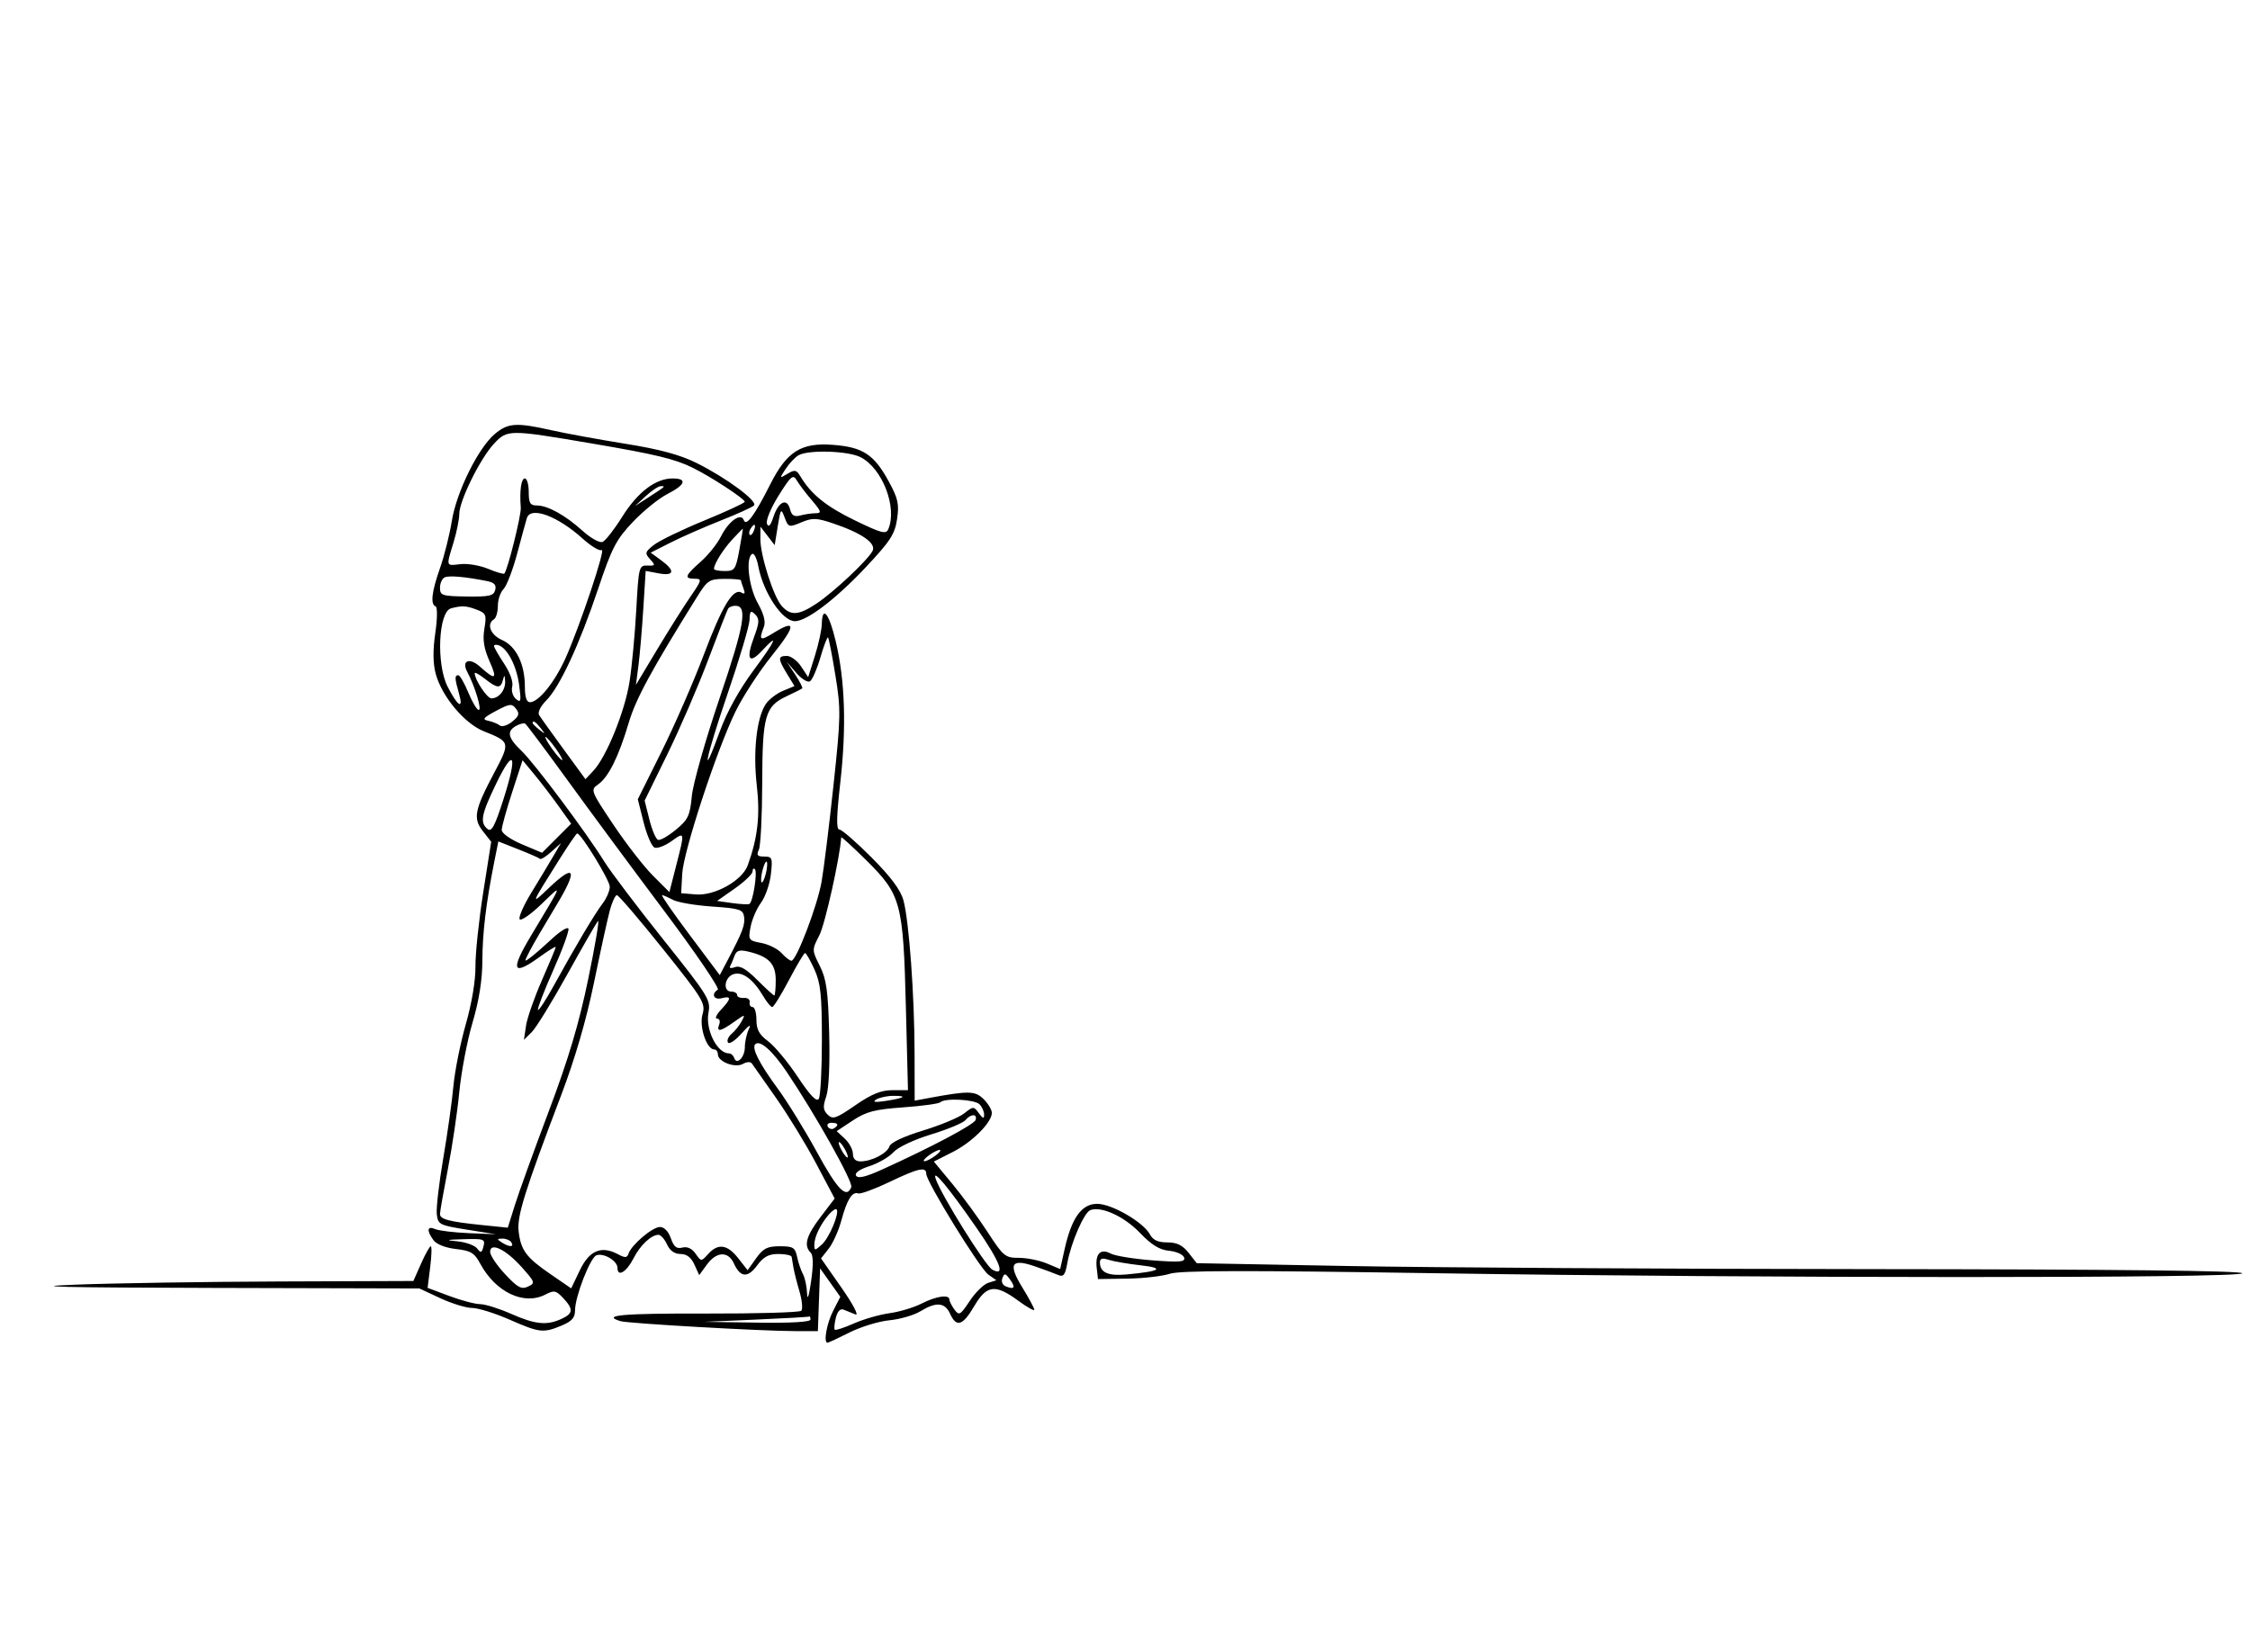 <svg width="320" height="235" viewBox="0 0 320 235" fill="none" xmlns="http://www.w3.org/2000/svg">
<path fill-rule="evenodd" clip-rule="evenodd" d="M70.375 61.734C68.012 63.723 64.921 69.981 64.257 74.125C63.944 76.073 63.191 79.081 62.582 80.809C61.393 84.183 61.187 85.973 61.954 86.266C62.225 86.369 62.205 88.022 61.908 90.058C61.55 92.513 61.571 94.37 61.972 95.863C62.836 99.069 66.061 102.929 68.787 104.018C72.586 105.536 72.596 105.576 70.28 109.947C67.473 115.243 67.247 116.426 68.692 118.263L69.859 119.747L68.722 126.975C68.097 130.95 67.601 135.684 67.62 137.495C67.641 139.486 67.096 142.742 66.242 145.728C65.465 148.445 64.674 152.397 64.485 154.511C64.295 156.624 63.646 161.238 63.042 164.765C62.438 168.292 62.023 171.873 62.121 172.724C62.29 174.197 62.492 174.301 66.415 174.927L70.532 175.584L66.689 175.424C64.576 175.335 62.415 175.075 61.887 174.845C60.749 174.35 60.642 175.044 61.646 176.417C62.081 177.011 63.347 177.512 64.847 177.681C66.966 177.919 67.472 178.227 68.309 179.779C70.49 183.83 74.518 185.738 77.558 184.161C78.803 183.515 79.073 183.567 80.093 184.653C81.586 186.242 81.534 186.857 79.837 187.63C77.748 188.581 76.108 188.414 72.674 186.895C70.968 186.14 68.994 185.523 68.288 185.523C67.582 185.523 65.612 185.002 63.91 184.364L60.815 183.206L61.184 180.248C61.388 178.621 61.425 177.289 61.266 177.289C61.107 177.289 60.486 178.401 59.885 179.759L58.792 182.229L39.688 182.298C29.18 182.335 16.137 182.54 10.703 182.753C3.492 183.036 8.769 183.161 30.231 183.215L59.64 183.29L62.616 184.676C64.252 185.437 66.291 186.063 67.146 186.066C68.001 186.069 70.389 186.812 72.453 187.718C76.74 189.6 77.269 189.661 79.88 188.569C81.336 187.961 81.784 187.45 81.784 186.395C81.784 184.466 83.935 178.918 84.813 178.581C85.845 178.186 87.822 179.363 87.822 180.373C87.822 181.729 89.112 180.953 90.105 179C91.045 177.15 92.588 175.69 93.634 175.66C93.963 175.65 94.513 176.26 94.857 177.015C95.267 177.914 95.928 178.387 96.778 178.387C97.658 178.387 98.294 178.87 98.759 179.891L99.444 181.394L100.54 179.891C101.9 178.023 103.565 177.952 104.374 179.729C105.293 181.745 106.337 181.835 107.682 180.016C108.595 178.78 109.325 178.387 110.703 178.387C111.704 178.387 112.553 178.572 112.592 178.799C112.63 179.025 112.743 179.704 112.843 180.308C112.943 180.912 113.33 182.448 113.705 183.721C114.079 184.995 114.192 186.23 113.956 186.466C113.72 186.702 107.62 186.879 100.4 186.861C88.487 186.829 85.493 187.095 88.233 187.94C89.312 188.273 108.349 189.358 113.185 189.362L116.319 189.365L116.479 184.9L116.638 180.435L118.074 182.458L119.51 184.48L118.486 186.49C117.57 188.286 117.091 191.011 117.691 191.011C117.817 191.011 119.233 190.352 120.837 189.546C122.441 188.741 124.985 187.963 126.492 187.819C127.997 187.674 129.978 187.099 130.893 186.541C133.155 185.161 134.382 185.264 135.126 186.895C136.03 188.88 136.925 188.595 138.564 185.797C140.327 182.789 141.554 182.636 144.797 185.021C146.064 185.953 147.101 186.536 147.101 186.317C147.101 186.098 146.343 184.686 145.416 183.179C143.328 179.786 143.807 178.975 147.205 180.153C148.506 180.605 149.988 181.153 150.498 181.373C151.248 181.696 151.497 181.371 151.8 179.668C152.314 176.782 154.181 172.488 155.07 172.147C156.622 171.551 159.88 173.04 162.104 175.362C163.768 177.098 164.903 177.798 166.27 177.93C167.303 178.031 168.263 178.461 168.403 178.885C168.614 179.529 167.854 179.596 163.867 179.29C161.233 179.087 158.58 178.655 157.971 178.329C156.517 177.551 155.745 178.345 155.978 180.378L156.158 181.955L160.308 181.894C162.591 181.861 165.321 181.549 166.376 181.201C167.813 180.727 177.147 180.706 203.666 181.118C250.617 181.846 318.902 181.854 318.902 181.131C318.902 180.77 300.899 180.568 266.072 180.541C237.016 180.518 203.558 180.319 191.723 180.098L170.204 179.697L169.042 178.219C168.188 177.133 167.385 176.74 166.017 176.74C164.697 176.74 163.979 176.41 163.548 175.606C162.614 173.861 158.116 171.252 156.042 171.252C153.842 171.252 152.413 173.235 151.422 177.664L150.78 180.529L148.874 179.732C147.825 179.294 146.038 178.936 144.903 178.936C142.959 178.936 142.7 178.721 140.441 175.242C139.123 173.21 136.867 170.129 135.429 168.395L132.813 165.241L135.494 163.882C138.266 162.478 141.063 159.679 141.063 158.31C141.063 157.881 140.54 157.006 139.901 156.367C138.701 155.167 137.787 155.146 132.144 156.193L130.086 156.575L130.072 149.78C130.057 141.601 129.289 131.044 128.496 128.105C128.092 126.607 126.735 124.779 123.961 121.989C121.783 119.801 119.722 118.01 119.379 118.01C118.921 118.01 118.957 116.224 119.513 111.286C120.398 103.426 120.184 96.817 118.865 91.251C117.911 87.224 116.94 86.017 116.879 88.781C116.86 89.612 116.416 91.65 115.892 93.31L114.939 96.329L113.942 94.819C113.393 93.989 112.479 93.31 111.909 93.31C110.611 93.31 110.616 93.701 111.936 95.867L112.993 97.6L111.342 98.283C110.434 98.659 109.333 99.516 108.894 100.185C107.606 102.151 107.081 106.943 107.631 111.719C108.125 116.008 107.764 119.189 106.34 123.108C105.555 125.269 101.645 127.459 98.966 127.239L96.878 127.066L97.024 124.322C97.194 121.132 101.87 106.865 104.58 101.269C105.603 99.156 107.928 95.574 109.747 93.31C113.202 89.008 113.294 88.013 110.052 90.016C108.088 91.23 107.886 91.114 108.634 89.199C108.924 88.456 108.649 87.371 107.772 85.8C106.483 83.491 106.015 79.393 106.972 78.802C107.241 78.635 107.633 79.415 107.843 80.534C108.549 84.296 111.26 88.37 113.059 88.37C114.73 88.37 118.821 85.266 123.019 80.813C126.605 77.01 127.259 76.014 127.581 73.862C127.902 71.725 127.728 70.928 126.415 68.514C124.314 64.653 122.737 63.612 118.488 63.284C113.94 62.933 111.915 64.209 109.536 68.921C107.304 73.344 106.128 74.937 105.789 74C105.382 72.875 103.629 74.129 102.523 76.336C102.005 77.37 100.709 78.983 99.642 79.92C97.41 81.882 97.257 82.332 98.826 82.332C99.867 82.332 99.821 82.52 98.187 84.894C97.217 86.303 95.079 89.7 93.434 92.442L90.445 97.427L90.8 94.682C90.995 93.173 91.307 89.525 91.493 86.577L91.831 81.216L93.668 81.561C95.918 81.983 96.07 81.188 94.025 79.698L92.544 78.619L95.364 77.19C96.915 76.403 100.114 74.997 102.472 74.065C104.829 73.133 106.97 72.164 107.23 71.912C107.834 71.325 103.334 67.988 99.074 65.866C96.718 64.692 93.826 63.911 88.919 63.123C85.146 62.518 80.418 61.652 78.412 61.2C73.439 60.078 72.25 60.157 70.375 61.734ZM70.253 63.125C68.287 65.23 65.317 71.25 65.317 73.129C65.317 73.868 64.95 75.686 64.5 77.168C63.44 80.661 63.387 80.498 65.493 80.252C66.496 80.135 68.263 80.435 69.42 80.919C70.577 81.402 71.615 81.706 71.727 81.594C72.187 81.134 74.147 73.281 74.066 72.223C73.879 69.797 74.122 68.061 74.648 68.061C74.95 68.061 75.197 68.926 75.197 69.982C75.197 71.553 75.403 71.903 76.322 71.903C77.893 71.903 80.381 73.277 82.851 75.509C84.013 76.559 85.286 77.266 85.7 77.093C86.112 76.92 87.367 75.314 88.487 73.522C90.683 70.013 93.235 68.067 95.643 68.063C97.8 68.06 97.508 68.955 94.922 70.274C93.695 70.9 91.478 72.696 89.993 74.265C87.626 76.767 87.022 77.932 85.072 83.753C82.421 91.669 79.597 97.742 77.675 99.664C76.875 100.465 76.444 101.344 76.671 101.716C76.889 102.074 78.463 104.274 80.167 106.605L83.266 110.845L84.41 109.624C86.261 107.648 88.881 101.174 89.538 96.953C89.873 94.798 90.304 90.195 90.494 86.723C90.828 80.628 90.883 80.413 92.076 80.454C93.209 80.495 93.241 80.42 92.459 79.556C91.68 78.696 91.727 78.52 93.003 77.516C93.771 76.912 96.995 75.352 100.167 74.049C103.339 72.746 105.928 71.545 105.92 71.38C105.9 70.948 101.105 67.814 98.525 66.545C95.943 65.275 93.262 64.633 83.979 63.056C72.381 61.085 72.157 61.087 70.253 63.125ZM113.553 64.772C113.064 65.058 112.25 65.924 111.743 66.698C110.835 68.084 110.838 68.094 112.004 67.396C113.028 66.784 113.27 66.829 113.815 67.74C115.351 70.311 117.491 72.043 121.578 74.024C125.382 75.869 126.019 76.035 126.342 75.264C127.635 72.178 125.505 66.647 122.407 65.046C120.634 64.128 114.955 63.953 113.553 64.772ZM110.742 70.492C109.632 72.267 108.899 74.034 109.079 74.502C109.302 75.084 109.584 74.785 110 73.526C110.724 71.338 111.926 70.784 112.359 72.439C112.595 73.342 112.959 73.561 113.832 73.327C114.469 73.156 115.449 73.013 116.009 73.009C116.892 73.002 116.819 72.758 115.46 71.165C114.598 70.155 113.631 68.876 113.31 68.323C112.796 67.436 112.494 67.691 110.742 70.492ZM91.832 70.582L90.291 72.004L92.213 70.759C94.714 69.139 94.691 69.159 93.981 69.159C93.646 69.159 92.679 69.799 91.832 70.582ZM110.613 74.865L110.177 77.552L109.166 76.237L108.154 74.922L108.142 76.657C108.126 78.998 110.013 84.92 111.191 86.22C112.468 87.631 113.605 87.545 116.149 85.848C118.586 84.223 123.334 79.764 124.086 78.395C124.686 77.302 122.567 75.823 118.404 74.429C116.123 73.666 115.539 73.65 113.959 74.311C112.2 75.045 112.122 75.023 111.595 73.624C111.079 72.257 111.026 72.324 110.613 74.865ZM74.939 73.687C74.816 74.065 74.201 76.311 73.572 78.679C72.942 81.047 72.063 83.349 71.617 83.796C71.171 84.241 70.806 85.315 70.806 86.181C70.806 87.048 70.559 87.909 70.257 88.095C69.151 88.779 69.752 90.317 71.413 91.052C73.412 91.937 74.648 94.47 74.648 97.683C74.648 99.144 74.893 99.897 75.369 99.897C76.601 99.897 78.915 97.023 80.451 93.584C82.497 89.004 86.223 77.847 85.572 78.249C85.277 78.431 84.072 77.709 82.894 76.645C79.307 73.404 75.493 71.987 74.939 73.687ZM106.736 75.233C106.536 75.555 106.491 75.936 106.635 76.08C106.779 76.224 107.043 75.961 107.222 75.495C107.593 74.528 107.277 74.357 106.736 75.233ZM104.183 76.706C102.86 78.125 101.544 80.228 101.544 80.924C101.544 81.094 102.231 81.234 103.072 81.234C104.492 81.234 104.64 81.02 105.154 78.216C105.458 76.555 105.681 75.197 105.649 75.197C105.617 75.197 104.958 75.876 104.183 76.706ZM63.259 82.129C62.882 82.291 62.575 82.959 62.577 83.613C62.581 84.712 62.868 84.806 66.377 84.858C69.594 84.904 70.211 84.763 70.43 83.927C70.618 83.205 70.301 82.866 69.237 82.656C66.13 82.042 63.916 81.847 63.259 82.129ZM99.107 84.957C92.58 95.438 90.435 99.396 89.407 102.856C87.977 107.667 86.54 110.556 85.062 111.592C83.957 112.365 84.001 112.481 87.225 117.302C89.036 120.008 91.571 123.276 92.859 124.565L95.202 126.907L96.165 123.144C97.418 118.245 97.427 118.289 95.487 119.67C94.57 120.323 93.494 120.732 93.096 120.578C92.698 120.426 91.997 118.815 91.54 117L90.709 113.7L94.077 106.935C95.929 103.215 98.644 96.992 100.109 93.106C102.751 86.104 104.299 83.581 105.499 84.323C105.914 84.58 105.999 84.389 105.754 83.749C105.551 83.222 105.386 82.688 105.386 82.562C105.386 82.435 104.336 82.34 103.053 82.35C100.873 82.366 100.615 82.536 99.107 84.957ZM64.15 86.54C62.348 87.02 62.022 94.47 63.663 97.686C65.093 100.49 65.953 101.016 65.282 98.676C64.661 96.51 64.643 96.054 65.18 96.056C65.406 96.058 66.048 97.169 66.607 98.526C67.165 99.884 67.833 100.994 68.092 100.994C68.564 100.994 67.537 97.602 66.447 95.566C65.597 93.977 66.762 93.489 68.24 94.817C70.472 96.824 70.775 96.673 69.644 94.115C68.822 92.257 68.623 91.02 68.891 89.435C69.224 87.46 69.133 87.235 67.799 86.728C66.303 86.159 65.696 86.128 64.15 86.54ZM103.553 86.586C103.415 86.812 102.14 90.085 100.72 93.859C99.299 97.632 96.684 103.684 94.909 107.306L91.681 113.893L92.359 116.595C92.731 118.082 93.287 119.38 93.594 119.48C93.9 119.58 95.038 118.931 96.122 118.037C97.867 116.599 98.128 116.047 98.396 113.232C98.563 111.482 100.334 105.234 102.332 99.348C105.885 88.885 106.348 86.174 104.584 86.174C104.155 86.174 103.691 86.36 103.553 86.586ZM106.599 88.2C106.57 89.048 105.16 93.784 103.467 98.725C100.358 107.8 99.552 111.781 102.413 103.938C103.381 101.281 105.15 98.088 107.141 95.404C110.346 91.081 110.869 89.879 108.373 92.573C106.538 94.552 106.066 93.798 107.209 90.715C108.01 88.553 108.04 88.044 107.404 87.408C106.768 86.773 106.644 86.894 106.599 88.2ZM116.681 93.516C116.197 95.183 115.529 96.715 115.198 96.92C114.866 97.125 113.985 96.581 113.239 95.712L111.882 94.133L113.084 95.949C113.746 96.947 114.199 97.84 114.091 97.933C113.982 98.026 113.002 98.518 111.912 99.026C108.8 100.475 108.43 101.785 108.404 111.423C108.392 116.102 108.175 120.363 107.922 120.891C107.557 121.656 107.714 121.852 108.692 121.852C109.826 121.852 109.898 122.043 109.635 124.379C109.478 125.769 108.846 127.588 108.23 128.421C107.614 129.254 106.948 130.802 106.749 131.861C106.401 133.717 106.457 133.8 108.281 134.143C109.323 134.338 110.618 134.987 111.159 135.585C111.7 136.183 112.328 136.672 112.555 136.672C113.267 136.672 116.246 128.866 116.849 125.42C117.167 123.608 117.928 117.433 118.542 111.697C119.584 101.949 119.602 100.93 118.813 96.079C118.349 93.226 117.878 90.799 117.766 90.687C117.655 90.575 117.166 91.848 116.681 93.516ZM70.257 91.904C70.257 92.086 70.905 93.214 71.696 94.41C72.549 95.699 73.019 97.026 72.85 97.671C72.693 98.275 72.929 99.059 73.382 99.436C74.094 100.027 74.151 99.764 73.827 97.398C73.457 94.7 72.16 92.206 70.91 91.789C70.551 91.67 70.257 91.721 70.257 91.904ZM67.513 95.767C67.513 96.692 69.274 99.348 69.887 99.348C70.959 99.348 71.911 98.156 71.84 96.905C71.788 95.979 71.732 95.95 71.526 96.74C71.201 97.984 70.723 97.951 68.959 96.563C68.164 95.938 67.513 95.579 67.513 95.767ZM70.532 101.138C68.73 102.099 68.533 102.35 69.434 102.534C70.038 102.658 70.779 102.958 71.081 103.201C71.382 103.444 72.173 103.202 72.839 102.663C73.824 101.864 73.926 101.524 73.388 100.825C72.795 100.055 72.501 100.087 70.532 101.138ZM73.402 103.262C72.029 104.03 72.227 104.965 74.147 106.792C75.999 108.555 83.353 118.382 85.93 122.539C86.819 123.973 90.6 128.973 94.332 133.65C100.776 141.725 101.1 142.251 100.759 144.071C100.306 146.481 101.993 149.845 103.654 149.845C103.953 149.845 104.294 150.136 104.412 150.491C104.776 151.583 105.935 150.413 105.935 148.953C105.935 148.197 106.194 147.038 106.51 146.378C106.88 145.609 106.507 145.835 105.473 147.008C104.585 148.014 103.711 148.597 103.531 148.305C103.35 148.013 103.584 147.457 104.05 147.071C104.516 146.684 105.159 145.878 105.479 145.279C106.033 144.245 105.98 144.249 104.404 145.371C102.453 146.76 101.857 146.861 102.291 145.728C102.465 145.276 102.325 144.905 101.979 144.905C101.635 144.905 101.889 144.333 102.546 143.635C104.028 142.056 104.053 141.633 102.641 142.001C101.521 142.295 101.106 141.398 102.083 140.794C102.38 140.611 98.972 135.595 94.51 129.647C90.048 123.699 83.841 115.305 80.716 110.993C77.59 106.681 74.88 103.059 74.692 102.942C74.504 102.826 73.923 102.97 73.402 103.262ZM75.746 102.848C75.746 102.962 76.178 103.395 76.707 103.809C77.577 104.491 77.596 104.472 76.914 103.601C76.197 102.687 75.746 102.397 75.746 102.848ZM78.49 106.483C79.135 107.389 79.786 108.13 79.937 108.13C80.088 108.13 79.684 107.389 79.039 106.483C78.394 105.577 77.743 104.836 77.593 104.836C77.442 104.836 77.846 105.577 78.49 106.483ZM70.601 111.408C68.444 115.852 68.221 117.003 69.335 117.928C69.912 118.407 70.375 117.545 71.606 113.692C73.633 107.348 73.128 106.199 70.601 111.408ZM72.838 112.699C72.022 115.203 71.355 117.62 71.355 118.071C71.355 118.538 72.588 119.41 74.223 120.101L77.092 121.313L79.161 119.244L81.229 117.175L79.448 114.682C78.469 113.311 76.914 111.279 75.994 110.168L74.32 108.147L72.838 112.699ZM79.551 122.264C75.412 128.842 75.413 128.841 78.064 126.317C81.855 122.709 82.219 123.699 79.029 128.95C77.489 131.486 75.834 134.323 75.354 135.254C74.506 136.894 74.51 136.922 75.524 136.153C76.099 135.716 77.467 134.52 78.565 133.495C79.662 132.471 80.685 131.84 80.838 132.094C80.99 132.348 80.028 135.002 78.699 137.992C77.37 140.983 76.387 143.533 76.513 143.66C76.64 143.786 77.669 142.205 78.799 140.144C81.806 134.664 84.584 129.994 85.724 128.502C86.274 127.781 86.724 126.718 86.724 126.139C86.724 125.225 82.645 118.559 82.087 118.559C81.974 118.559 80.833 120.226 79.551 122.264ZM119.64 119.123C119.445 122.037 117.345 131.46 116.541 133.028C115.46 135.135 115.46 135.139 116.597 137.414C117.538 139.294 117.769 140.957 117.927 146.963C118.044 151.405 117.88 154.918 117.506 155.991C117.012 157.409 117.051 157.903 117.711 158.563C118.434 159.286 118.885 159.134 121.647 157.232C123.992 155.617 125.306 155.084 126.95 155.084H129.134L128.837 143.271C128.463 128.43 128.154 127.281 123.243 122.417C121.271 120.463 119.649 118.981 119.64 119.123ZM70.304 122.559C69.128 128.445 68.618 132.675 68.603 136.672C68.592 139.423 68.131 142.335 67.209 145.454C66.451 148.02 65.603 152.466 65.324 155.334C65.046 158.202 64.313 163.142 63.697 166.312C63.081 169.481 62.576 172.357 62.575 172.702C62.572 173.454 63.873 173.793 68.631 174.28L72.22 174.648L73.223 171.44C73.776 169.676 75.947 163.663 78.049 158.078C80.857 150.617 82.346 145.625 83.662 139.255C84.647 134.488 85.271 130.783 85.049 131.022C84.827 131.261 82.866 134.668 80.691 138.593C78.516 142.517 76.237 146.222 75.625 146.826L74.514 147.924L74.813 145.913C74.978 144.808 75.996 141.893 77.076 139.438C78.156 136.981 79.039 134.859 79.039 134.72C79.039 134.582 78.014 135.212 76.761 136.12C72.885 138.927 72.541 138.087 75.526 133.104C80.194 125.313 80.079 125.661 76.994 128.628C75.474 130.091 74.084 131.053 73.906 130.765C73.728 130.477 74.472 128.786 75.559 127.008C76.646 125.229 78.042 122.908 78.662 121.852L79.788 119.931L78.412 121.171C77.656 121.853 76.932 122.306 76.803 122.177C76.675 122.049 75.288 121.439 73.722 120.822L70.875 119.7L70.304 122.559ZM108.444 123.812C108.242 124.617 108.183 125.381 108.312 125.51C108.441 125.639 108.713 125.087 108.915 124.283C109.116 123.478 109.175 122.714 109.046 122.585C108.917 122.456 108.646 123.008 108.444 123.812ZM107.032 123.967C107.032 124.326 105.897 125.416 104.509 126.392L101.985 128.164L104.097 128.463C105.258 128.627 106.373 128.688 106.573 128.598C107.078 128.369 107.765 124.049 107.361 123.645C107.181 123.463 107.032 123.609 107.032 123.967ZM86.73 129.511C86.409 130.704 85.394 135.336 84.475 139.803C83.374 145.15 81.771 150.642 79.779 155.883C74.639 169.406 73.513 173.009 73.758 175.142C74.07 177.851 74.829 178.877 78.275 181.245L81.235 183.28L82.47 180.696C83.82 177.872 85.529 177.16 87.906 178.432C88.906 178.967 89.19 178.948 89.395 178.328C89.811 177.077 92.801 174.545 93.864 174.545C94.46 174.545 95.071 175.179 95.41 176.151C95.835 177.37 96.229 177.69 97.046 177.476C97.74 177.295 98.407 177.601 98.924 178.34C99.726 179.485 99.727 179.485 100.72 178.388C102.125 176.834 103.45 177.022 104.993 178.994L106.327 180.697L107.54 178.994C108.544 177.584 109.125 177.289 110.902 177.289C112.801 177.289 113.086 177.463 113.367 178.799C113.542 179.629 113.918 180.737 114.201 181.261C114.485 181.785 114.748 183.02 114.784 184.005C114.825 185.072 115.056 184.373 115.355 182.279C115.693 179.919 115.67 178.572 115.288 178.189C114.279 177.181 114.67 175.788 116.713 173.112L118.709 170.497L116.076 165.522C114.628 162.787 112.062 158.589 110.375 156.193C108.687 153.799 107.151 151.609 106.961 151.327C106.748 151.012 106.249 151.02 105.664 151.347C104.542 151.975 102.104 151.042 102.097 149.982C102.095 149.605 101.864 149.296 101.584 149.296C100.503 149.296 99.412 146.046 99.911 144.309C100.366 142.723 100.039 142.183 94.278 134.983C90.914 130.779 87.971 127.341 87.738 127.341C87.505 127.341 87.052 128.317 86.73 129.511ZM98.104 133.029L102.367 138.717L103.556 136.46C105.626 132.528 105.989 131.558 105.822 130.396C105.678 129.388 105.172 129.228 101.269 128.961C98.854 128.796 96.339 128.363 95.679 128C95.02 127.638 94.337 127.341 94.161 127.341C93.986 127.341 95.76 129.901 98.104 133.029ZM104.466 135.972C104.275 136.508 103.993 137.173 103.839 137.451C103.684 137.731 103.994 137.789 104.532 137.583C105.227 137.316 106.13 137.836 107.705 139.411C108.916 140.622 110 141.612 110.116 141.612C110.231 141.612 110.326 140.629 110.326 139.429C110.326 137.074 109.318 136.044 106.334 135.351C105.17 135.081 104.732 135.227 104.466 135.972ZM112.209 139.416C111.099 141.529 110.027 143.258 109.827 143.258C109.628 143.258 109.06 142.572 108.564 141.734C107.131 139.308 105.608 138.174 104.328 138.58C103.026 138.994 102.764 141.063 104.014 141.063C104.466 141.063 104.837 141.282 104.837 141.551C104.837 141.819 105.269 142.004 105.798 141.962C106.326 141.921 106.696 142.195 106.621 142.572C106.545 142.95 106.731 143.258 107.032 143.258C107.334 143.258 107.581 144.076 107.581 145.076C107.581 146.463 107.975 147.185 109.241 148.121C110.153 148.796 112.048 151.074 113.451 153.183C115.223 155.849 116.137 156.803 116.448 156.314C116.695 155.926 116.894 152.15 116.892 147.924C116.889 141.511 116.713 139.854 115.829 137.907C115.247 136.623 114.648 135.574 114.499 135.574C114.35 135.574 113.319 137.303 112.209 139.416ZM107.414 148.549C106.873 149.09 107.988 151.295 110.585 154.823C111.968 156.701 114.493 160.795 116.197 163.921C119.111 169.267 120.412 170.588 121.071 168.869C121.351 168.142 115.96 158.527 111.873 152.465C109.835 149.443 108.07 147.893 107.414 148.549ZM124.597 156.424C124.036 156.782 124.474 156.842 125.969 156.613C128.682 156.197 129.144 155.88 127.021 155.891C126.141 155.896 125.05 156.136 124.597 156.424ZM133.74 156.803C133.535 157.007 131.166 157.333 128.474 157.527C124.4 157.821 123.194 158.134 121.288 159.396L118.997 160.912L120.15 161.986C120.784 162.577 121.304 163.545 121.304 164.137C121.304 164.839 121.677 165.214 122.375 165.214C123.977 165.214 126.185 164.068 126.502 163.072C126.673 162.536 128.528 161.662 131.277 160.824C133.749 160.07 136.379 158.976 137.119 158.393C138.432 157.361 138.484 157.36 139.216 158.36C139.788 159.143 139.966 159.191 139.966 158.567C139.966 158.117 139.669 157.453 139.307 157.09C138.61 156.393 134.369 156.174 133.74 156.803ZM137.306 159.348C136.977 159.745 134.785 160.657 132.436 161.375C129.978 162.126 127.699 163.202 127.067 163.91C126.463 164.585 124.935 165.475 123.671 165.886C122.219 166.358 121.514 166.862 121.756 167.253C122.024 167.686 123.12 167.43 125.381 166.407C132.46 163.202 138.566 159.964 138.757 159.313C139.023 158.41 138.066 158.433 137.306 159.348ZM117.741 160.283C117.931 160.589 118.316 160.699 118.597 160.525C119.358 160.054 119.217 159.725 118.252 159.725C117.782 159.725 117.552 159.976 117.741 160.283ZM119.657 163.567C119.98 164.171 120.368 164.665 120.519 164.665C120.67 164.665 120.529 164.171 120.206 163.567C119.882 162.963 119.495 162.469 119.344 162.469C119.193 162.469 119.334 162.963 119.657 163.567ZM132.039 164.408C131.453 164.851 131.206 165.206 131.49 165.196C131.774 165.187 132.486 164.816 133.072 164.373C133.658 163.93 133.905 163.575 133.621 163.585C133.337 163.594 132.625 163.965 132.039 164.408ZM126.503 168.143C124.398 169.15 122.404 169.883 122.072 169.772C121.193 169.476 120.471 170.627 119.663 173.61C119.272 175.059 118.46 176.868 117.859 177.631L116.768 179.018L119.68 183.189C121.323 185.542 122.192 187.199 121.673 186.99C121.168 186.787 120.415 186.482 119.999 186.313C119.508 186.114 119.114 186.521 118.875 187.475C118.672 188.284 118.603 189.043 118.722 189.162C118.841 189.281 120.066 188.88 121.443 188.27C122.821 187.66 125.101 187.004 126.51 186.811C127.918 186.618 129.969 186.002 131.067 185.442C133.15 184.38 135.026 184.108 135.026 184.869C135.026 185.113 135.348 185.754 135.742 186.293C136.401 187.193 136.575 187.095 137.917 185.069C138.719 183.857 139.899 182.699 140.541 182.495L141.708 182.125L140.574 181.331C139.363 180.483 131.732 168.096 131.732 166.978C131.732 165.927 130.611 166.177 126.503 168.143ZM133.072 167.684C133.83 169.956 140.146 180.092 141.133 180.62C143.067 181.655 142.269 179.552 138.861 174.638C134.885 168.904 132.538 166.085 133.072 167.684ZM117.894 172.758C116.701 174.125 115.815 175.961 115.815 177.064C115.815 177.947 115.885 177.945 116.892 177.033C117.955 176.071 119.444 172.502 118.976 172.035C118.844 171.902 118.357 172.227 117.894 172.758ZM65.043 176.586C66.25 176.702 67.517 177.16 67.857 177.604C68.384 178.293 68.519 178.249 68.766 177.302C69.034 176.277 68.819 176.199 65.952 176.284C63.422 176.359 63.254 176.415 65.043 176.586ZM71.355 176.74C72.43 177.435 73.156 177.435 72.727 176.74C72.541 176.438 71.97 176.195 71.46 176.2C70.66 176.207 70.645 176.282 71.355 176.74ZM69.708 178.097C69.708 178.582 70.668 180.007 71.841 181.265C73.618 183.17 74.159 183.464 75.088 183.027C76.155 182.527 76.115 182.405 74.187 180.25C71.919 177.716 69.708 176.654 69.708 178.097ZM156.432 179.585C156.432 181.013 157.579 181.539 160.175 181.302C165.068 180.854 165.773 180.399 162.195 179.994C160.384 179.79 158.347 179.439 157.667 179.215C156.776 178.921 156.432 179.024 156.432 179.585ZM142.559 181.832C142.365 182.337 142.585 182.824 143.098 183.02C144.304 183.483 144.471 183.145 143.616 181.975C142.98 181.106 142.844 181.088 142.559 181.832ZM107.581 187.718L100.171 188.041L107.719 188.154C112.459 188.225 115.266 188.063 115.266 187.718C115.266 187.416 115.204 187.22 115.129 187.282C115.053 187.344 111.657 187.54 107.581 187.718Z" fill="black"/>
</svg>
